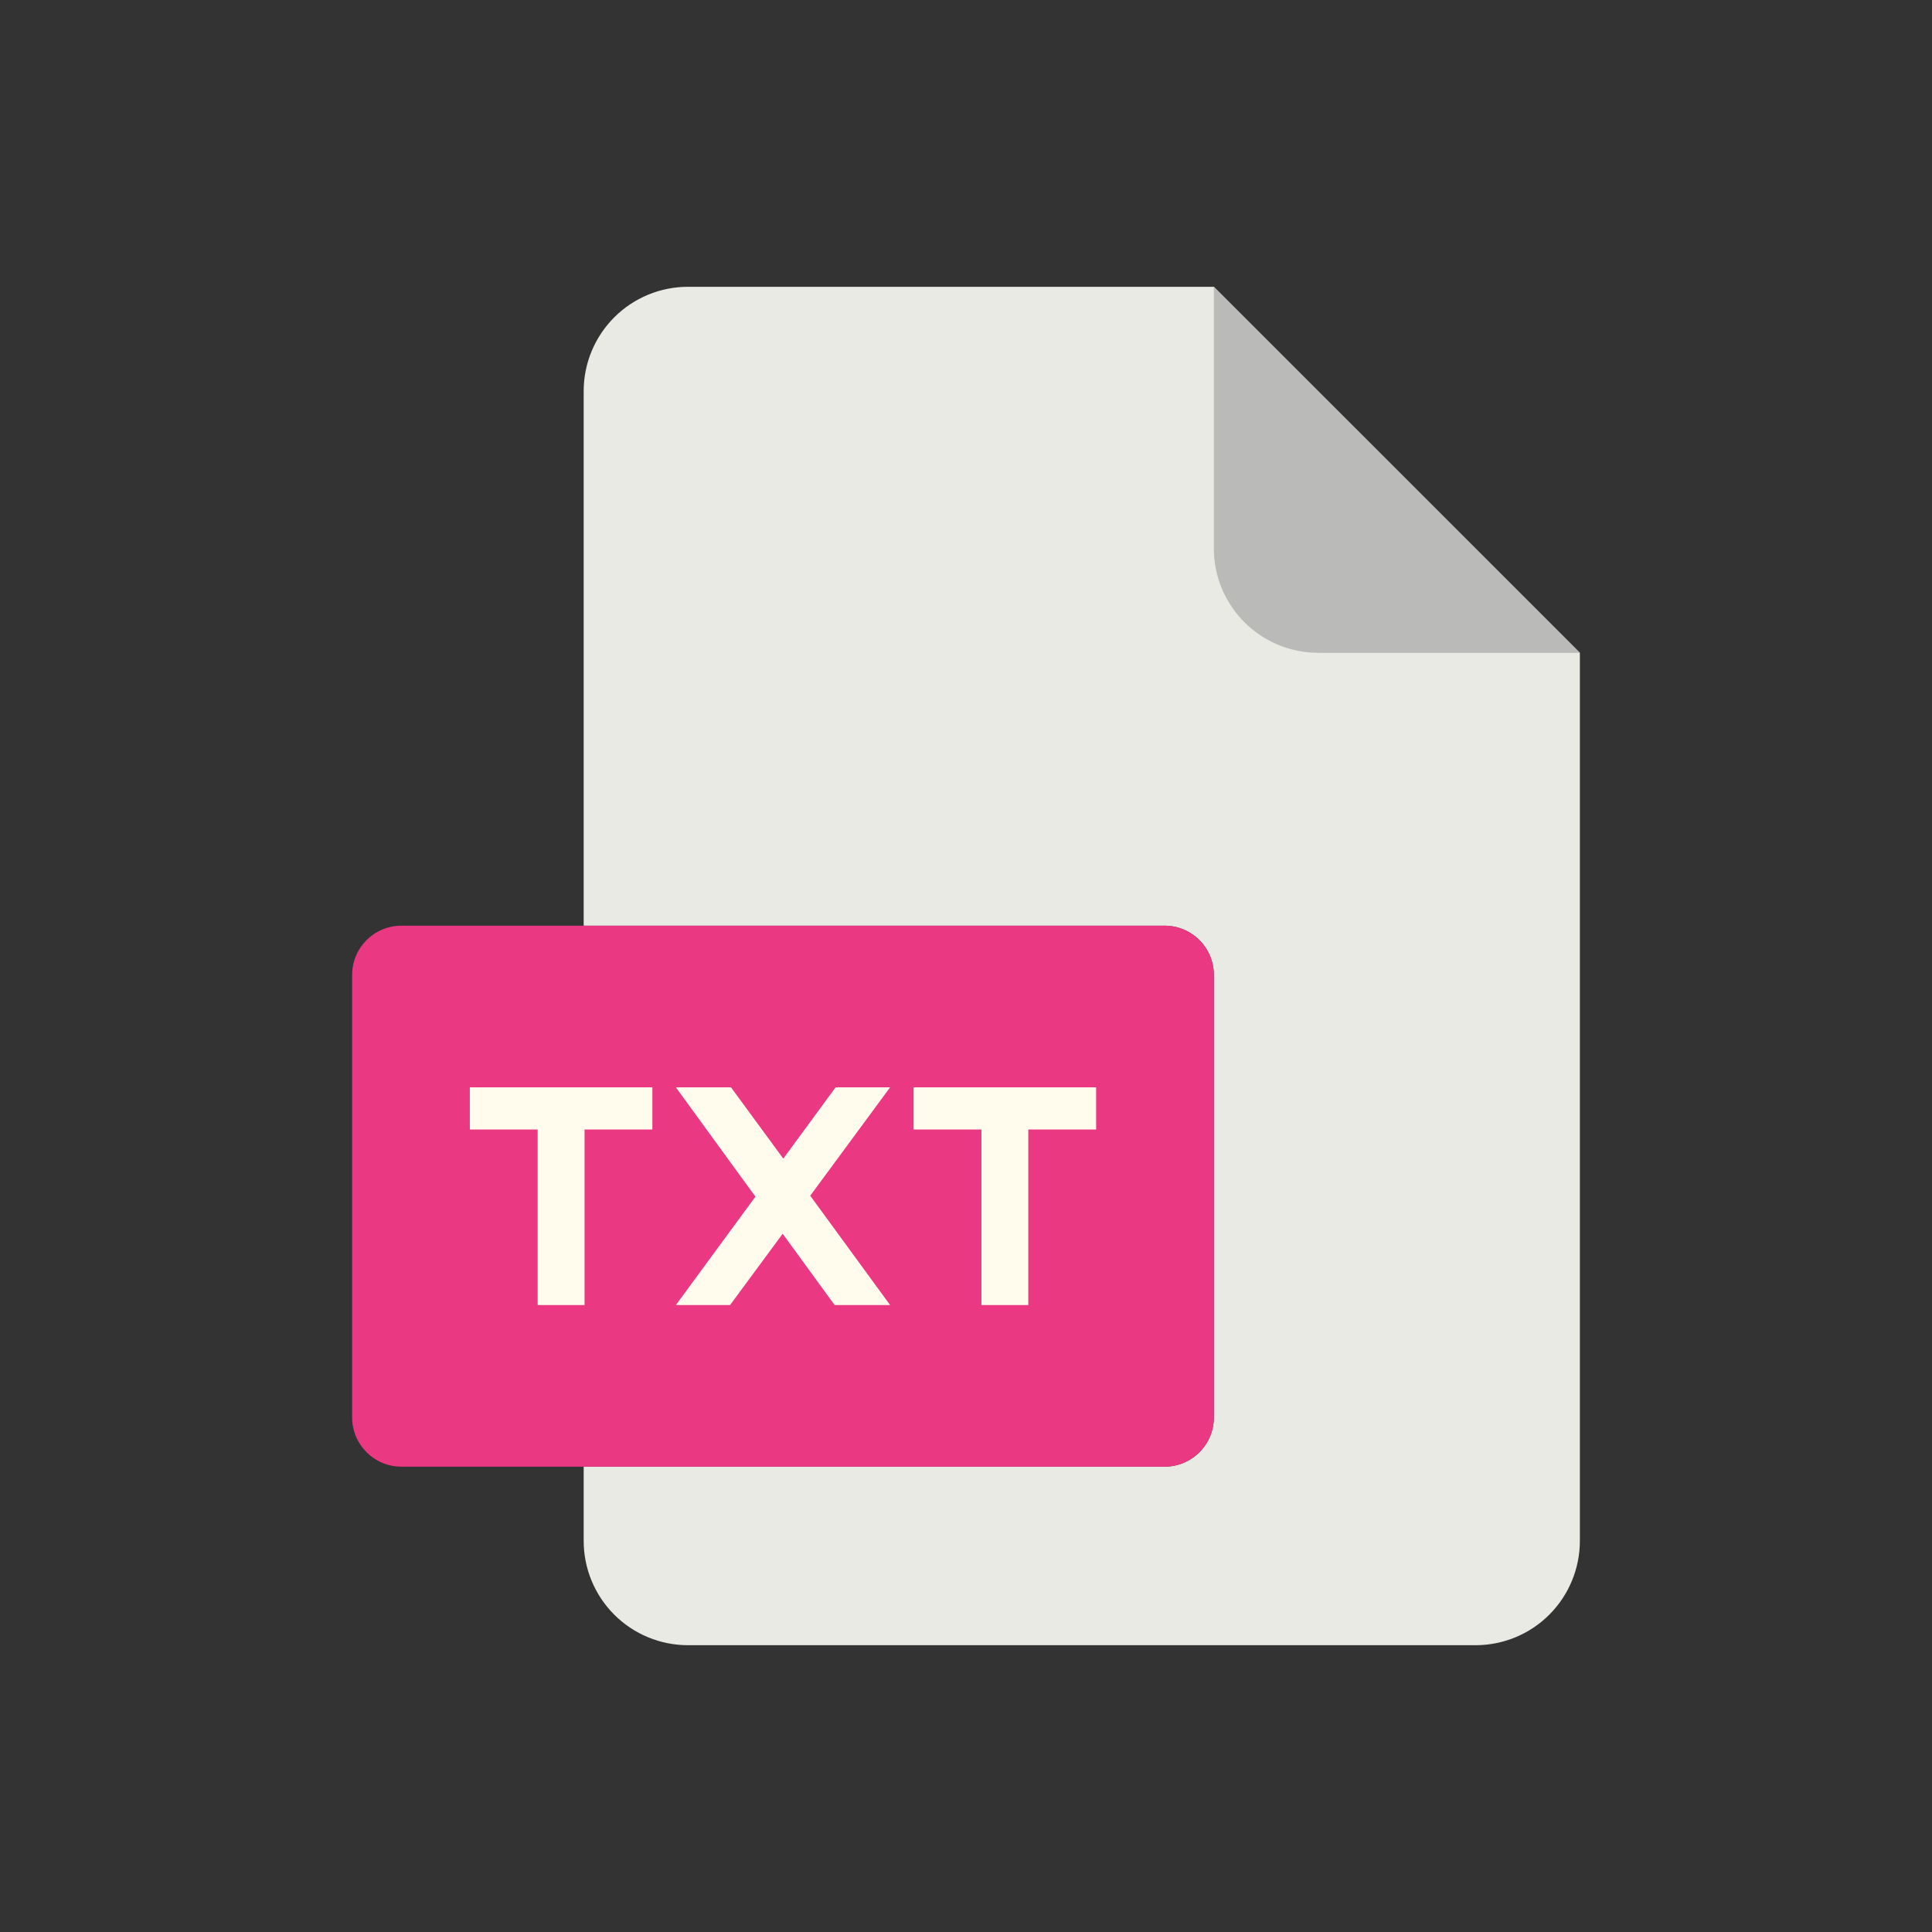 <svg width="72" height="72" viewBox="0 0 72 72" fill="none" xmlns="http://www.w3.org/2000/svg">
<rect x="0" y="0" width="72" height="72" fill="#333333" stroke="none"/>
<path d="M43.403 54.658H21.752V57.425C21.752 58.456 22.162 59.444 22.891 60.174C23.62 60.903 24.609 61.312 25.64 61.312H54.989C56.02 61.312 57.009 60.903 57.738 60.174C58.467 59.444 58.877 58.456 58.877 57.425V24.328L45.236 10.688H25.64C24.609 10.688 23.62 11.097 22.891 11.826C22.162 12.556 21.752 13.544 21.752 14.575V34.498H43.403C43.889 34.498 44.355 34.691 44.699 35.035C45.043 35.379 45.236 35.846 45.236 36.332V52.824C45.236 53.311 45.043 53.777 44.699 54.121C44.355 54.465 43.889 54.658 43.403 54.658Z" fill="#EAEAE4"/>
<path d="M58.877 24.328L45.236 10.688V20.44C45.236 21.471 45.646 22.46 46.375 23.189C47.104 23.919 48.093 24.328 49.124 24.328H58.877Z" fill="#BABAB9"/>
<path d="M43.402 34.498H14.957C13.944 34.498 13.123 35.319 13.123 36.332V52.824C13.123 53.837 13.944 54.658 14.957 54.658H43.402C44.415 54.658 45.236 53.837 45.236 52.824V36.332C45.236 35.319 44.415 34.498 43.402 34.498Z" fill="#EA3883"/>
<path d="M21.785 48.635V42.093H24.312V40.522H17.509V42.093H20.037V48.635H21.785Z" fill="#FFFCEE"/>
<path d="M27.207 48.635L29.168 45.978L31.104 48.635H33.171L30.195 44.561L33.171 40.522H31.14L29.191 43.179L27.242 40.522H25.188L28.152 44.596L25.188 48.635H27.207Z" fill="#FFFCEE"/>
<path d="M38.322 48.635V42.093H40.85V40.522H34.047V42.093H36.574V48.635H38.322Z" fill="#FFFCEE"/>
</svg>
